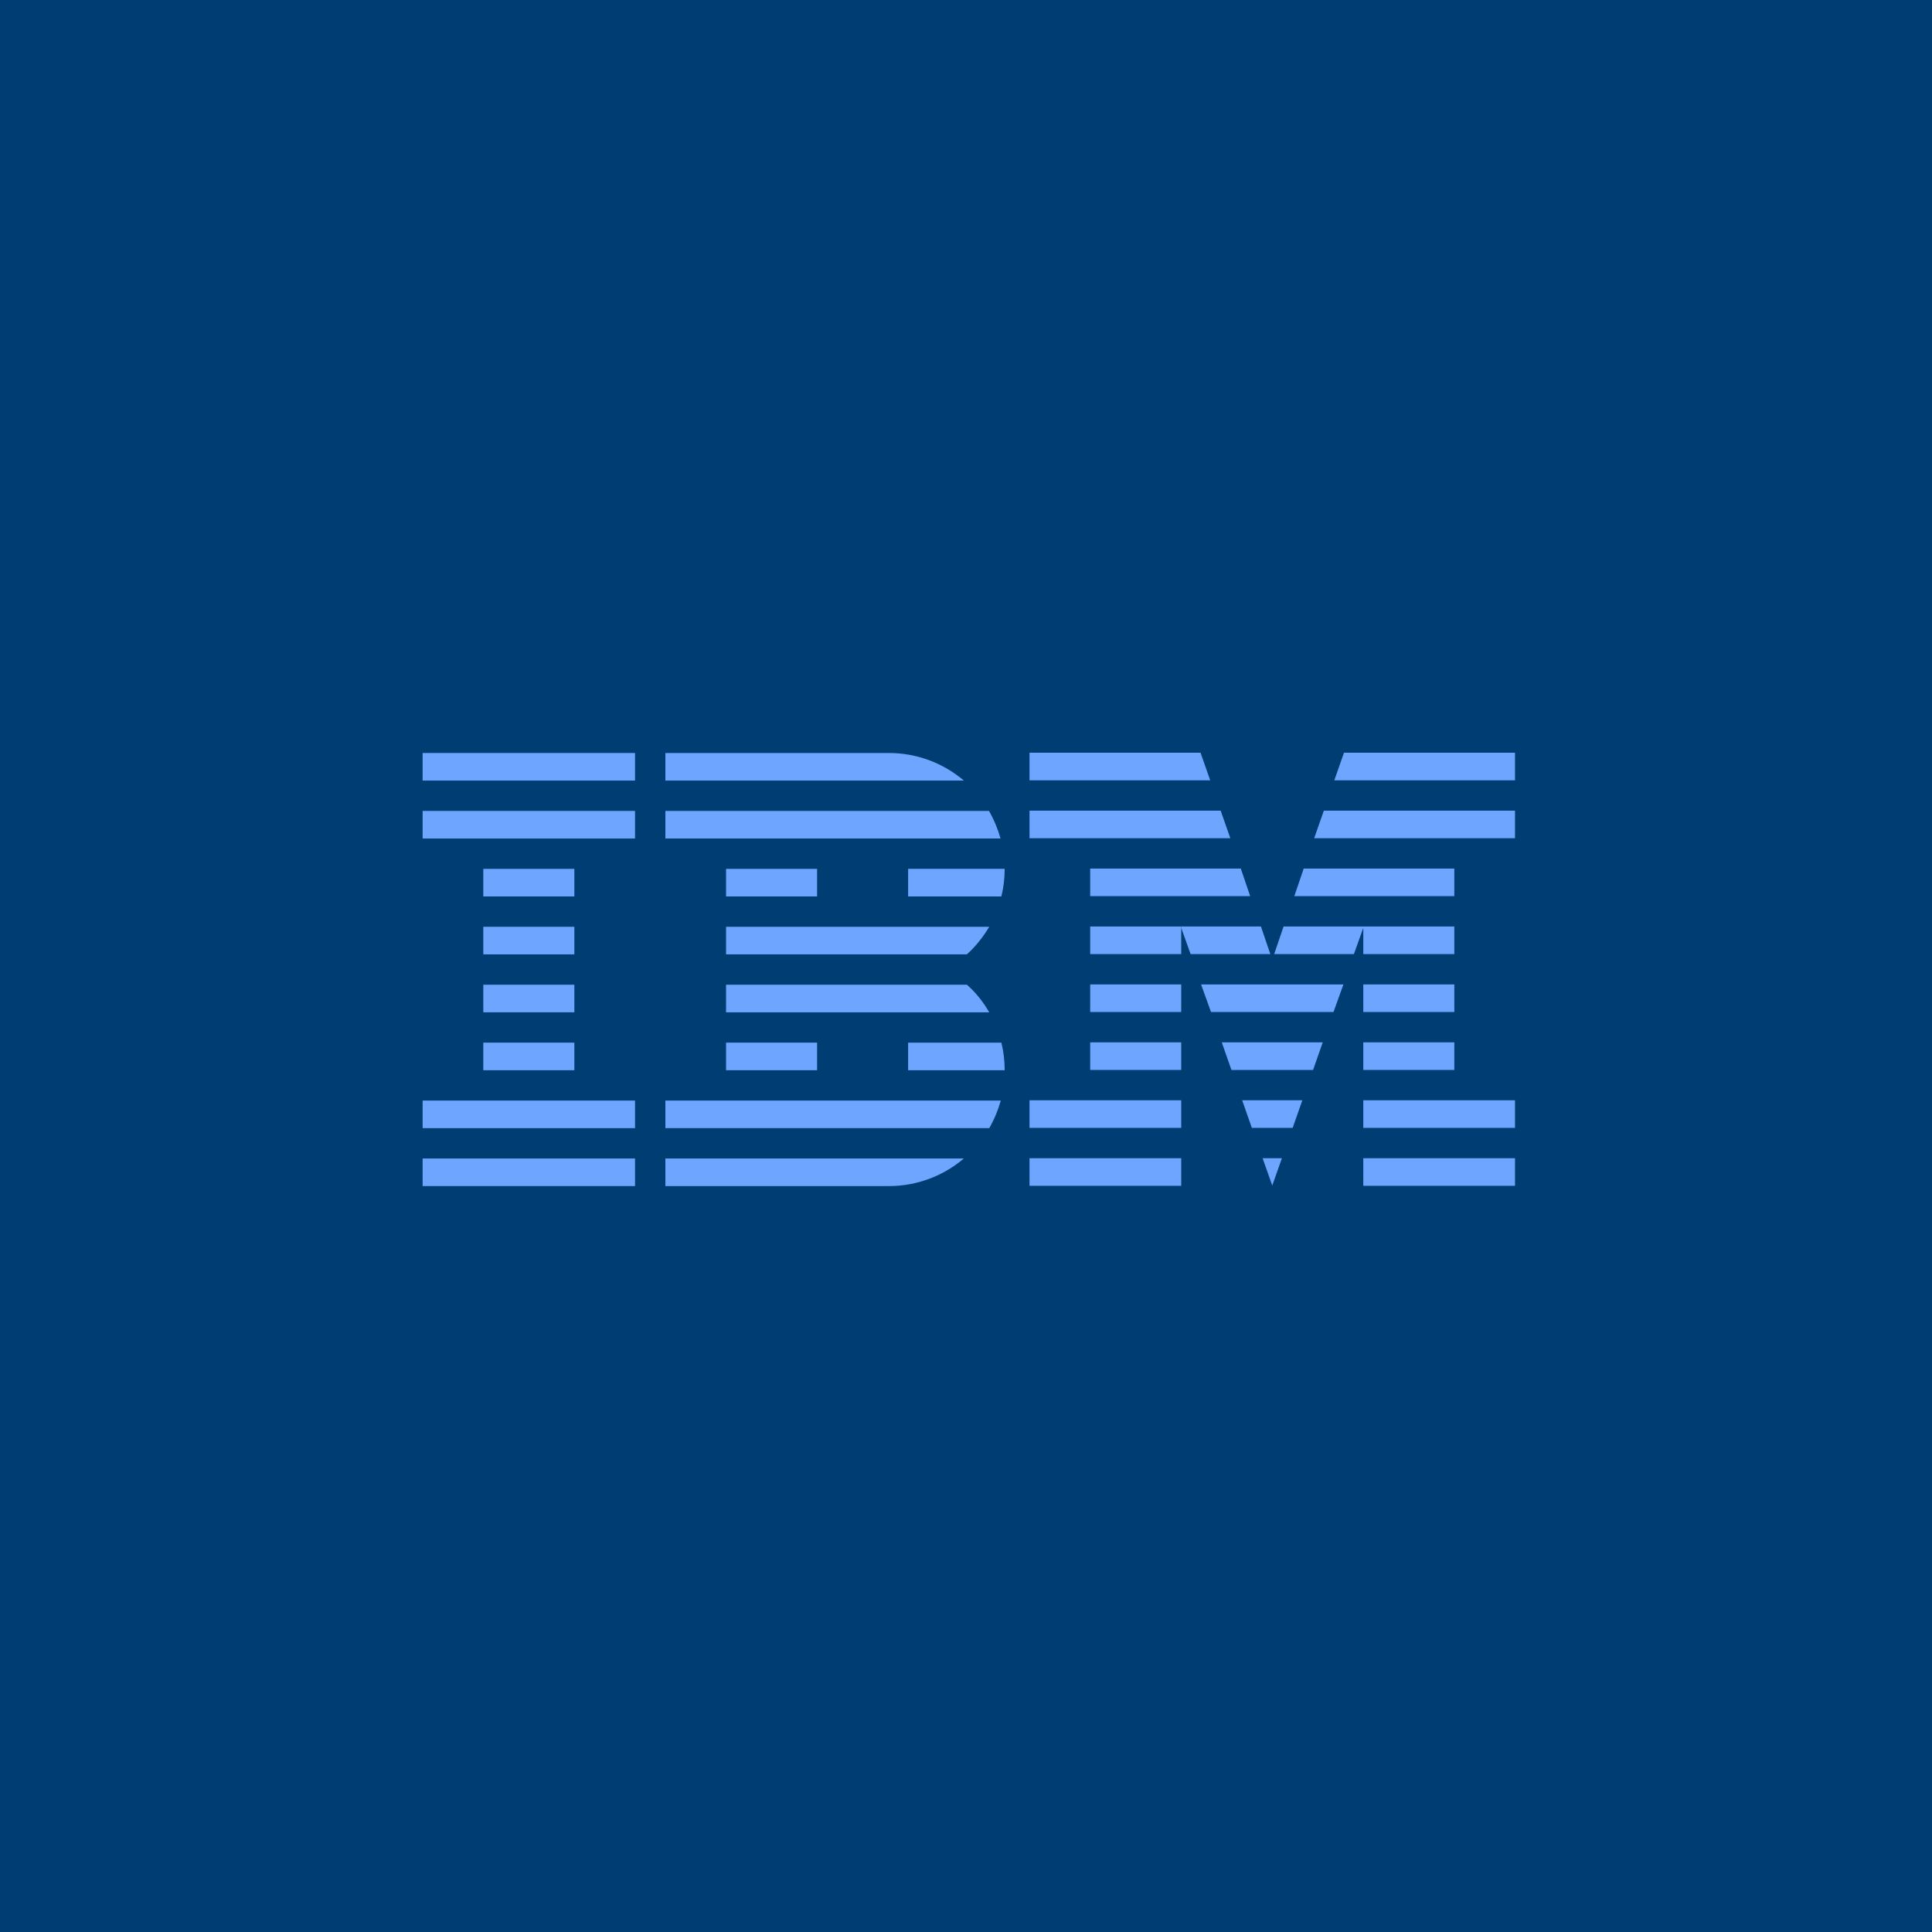 <?xml version="1.0" encoding="UTF-8"?>
<svg width="288px" height="288px" viewBox="0 0 288 288" version="1.1" xmlns="http://www.w3.org/2000/svg" xmlns:xlink="http://www.w3.org/1999/xlink">
    <!-- Generator: Sketch 51.3 (57544) - http://www.bohemiancoding.com/sketch -->
    <title>Group 117</title>
    <desc>Created with Sketch.</desc>
    <defs></defs>
    <g id="Desktop" stroke="none" stroke-width="1" fill="none" fill-rule="evenodd">
        <g id="Icons-Copy-4" transform="translate(-992, -6492)">
            <g id="Group-117" transform="translate(992, 6492)">
                <rect id="Rectangle-5-Copy-21" fill="#003D73" x="0" y="0" width="288" height="288"></rect>
                <g id="Group-72-Copy-2" transform="translate(63, 112)" fill="#6EA6FF" fill-rule="nonzero">
                    <rect id="Rectangle-path" x="0" y="60.695" width="31.663" height="4.112"></rect>
                    <rect id="Rectangle-path" x="0" y="52.059" width="31.663" height="4.112"></rect>
                    <rect id="Rectangle-path" x="9.047" y="43.424" width="13.57" height="4.112"></rect>
                    <rect id="Rectangle-path" x="9.047" y="34.788" width="13.57" height="4.112"></rect>
                    <rect id="Rectangle-path" x="9.047" y="26.153" width="13.57" height="4.112"></rect>
                    <rect id="Rectangle-path" x="9.047" y="17.518" width="13.57" height="4.112"></rect>
                    <rect id="Rectangle-path" x="0" y="8.882" width="31.663" height="4.112"></rect>
                    <rect id="Rectangle-path" x="0" y="0.247" width="31.663" height="4.112"></rect>
                    <path d="M36.187,60.695 L36.187,64.807 L69.495,64.807 C73.771,64.807 77.678,63.244 80.68,60.695 L36.187,60.695 Z" id="Shape"></path>
                    <path d="M36.187,52.059 L36.187,56.171 L84.463,56.171 C85.203,54.897 85.779,53.499 86.19,52.059 L36.187,52.059 Z" id="Shape"></path>
                    <polygon id="Shape" points="45.233 43.424 45.233 47.536 45.233 47.536 58.803 47.536 58.803 43.424"></polygon>
                    <path d="M81.132,34.788 L45.233,34.788 L45.233,38.901 L84.463,38.901 C83.558,37.338 82.448,35.94 81.132,34.788 Z" id="Shape"></path>
                    <path d="M45.233,26.153 L45.233,30.265 L81.132,30.265 C82.448,29.073 83.558,27.675 84.463,26.153 L45.233,26.153 Z" id="Shape"></path>
                    <path d="M86.149,12.994 C85.738,11.555 85.162,10.157 84.422,8.882 L36.187,8.882 L36.187,12.994 L86.149,12.994 Z" id="Shape"></path>
                    <path d="M80.68,4.359 C77.678,1.809 73.771,0.247 69.495,0.247 L36.187,0.247 L36.187,4.359 L80.68,4.359 Z" id="Shape"></path>
                    <polygon id="Shape" points="45.233 17.518 45.233 21.63 45.233 21.63 58.803 21.63 58.803 17.518"></polygon>
                    <path d="M72.373,21.63 L86.272,21.63 C86.601,20.314 86.766,18.916 86.766,17.518 L72.373,17.518 L72.373,21.63 Z" id="Shape"></path>
                    <path d="M72.373,43.424 L72.373,47.536 L86.766,47.536 C86.766,46.138 86.601,44.74 86.272,43.424 L72.373,43.424 Z" id="Shape"></path>
                    <rect id="Rectangle-path" x="90.467" y="60.654" width="22.617" height="4.112"></rect>
                    <rect id="Rectangle-path" x="90.467" y="52.018" width="22.617" height="4.112"></rect>
                    <rect id="Rectangle-path" x="99.513" y="43.383" width="13.57" height="4.112"></rect>
                    <rect id="Rectangle-path" x="99.513" y="34.747" width="13.57" height="4.112"></rect>
                    <rect id="Rectangle-path" x="99.513" y="26.112" width="13.57" height="4.112"></rect>
                    <rect id="Rectangle-path" x="140.223" y="60.654" width="22.617" height="4.112"></rect>
                    <rect id="Rectangle-path" x="140.223" y="52.018" width="22.617" height="4.112"></rect>
                    <rect id="Rectangle-path" x="140.223" y="43.383" width="13.57" height="4.112"></rect>
                    <rect id="Rectangle-path" x="140.223" y="34.747" width="13.57" height="4.112"></rect>
                    <polygon id="Shape" points="140.223 30.224 153.793 30.224 153.793 26.112 140.223 26.112 128.339 26.112 126.941 30.224 138.825 30.224 140.223 26.318"></polygon>
                    <polygon id="Shape" points="153.793 17.476 131.341 17.476 129.943 21.589 153.793 21.589"></polygon>
                    <polygon id="Shape" points="137.345 0.206 135.905 4.318 162.84 4.318 162.84 0.206"></polygon>
                    <polygon id="Shape" points="126.653 64.725 128.092 60.654 125.214 60.654"></polygon>
                    <polygon id="Shape" points="123.61 56.13 129.696 56.13 131.135 52.018 122.171 52.018"></polygon>
                    <polygon id="Shape" points="120.567 47.495 132.739 47.495 134.178 43.383 119.128 43.383"></polygon>
                    <polygon id="Shape" points="117.524 38.859 135.782 38.859 137.262 34.747 116.044 34.747"></polygon>
                    <polygon id="Shape" points="124.967 26.112 113.083 26.112 113.083 26.318 114.481 30.224 126.365 30.224"></polygon>
                    <polygon id="Shape" points="99.513 21.589 123.363 21.589 121.965 17.476 99.513 17.476"></polygon>
                    <polygon id="Shape" points="132.904 12.953 162.84 12.953 162.84 8.841 134.343 8.841"></polygon>
                    <polygon id="Shape" points="118.963 8.841 90.467 8.841 90.467 12.953 120.403 12.953"></polygon>
                    <polygon id="Shape" points="115.962 0.206 90.467 0.206 90.467 4.318 117.401 4.318"></polygon>
                </g>
            </g>
        </g>
    </g>
</svg>